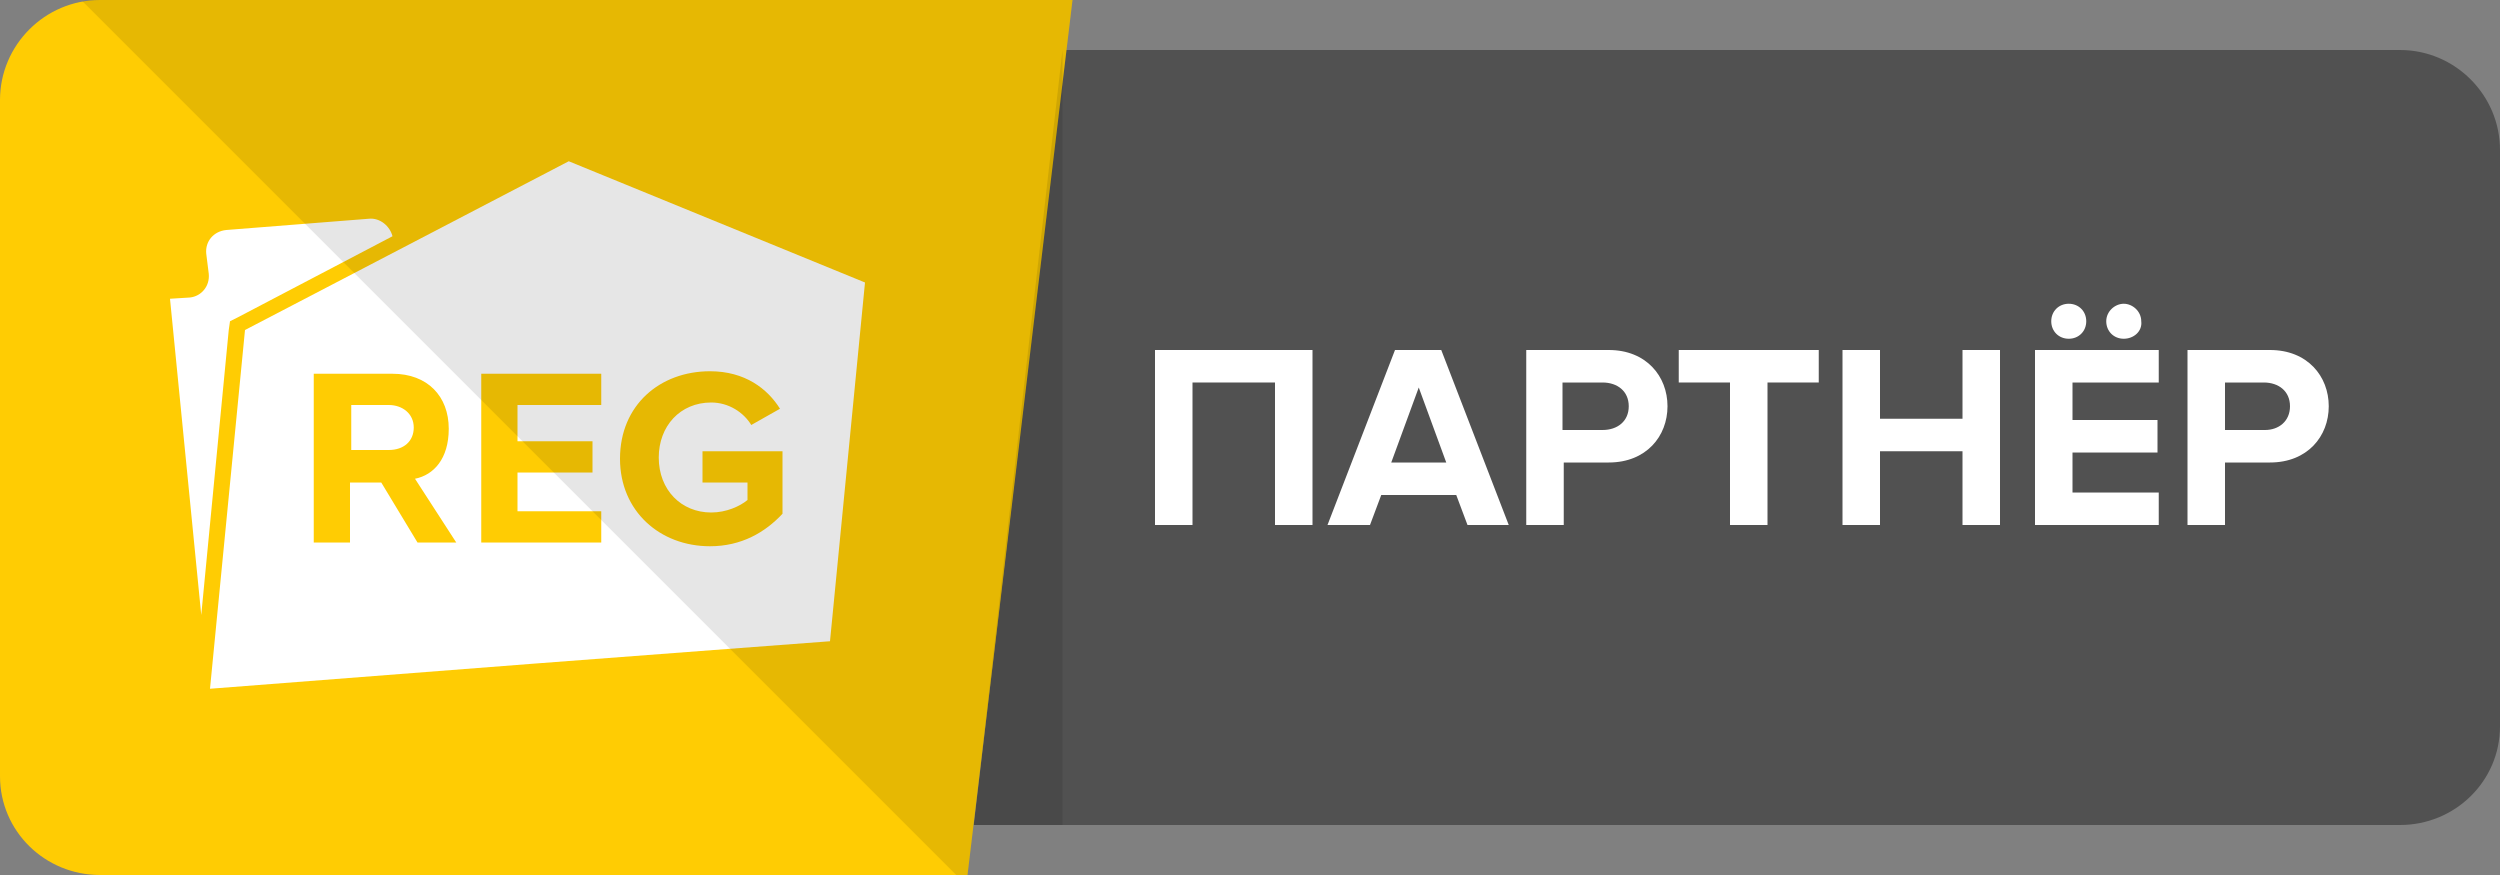 <?xml version="1.0" encoding="utf-8"?>
<!-- Generator: Adobe Illustrator 19.1.1, SVG Export Plug-In . SVG Version: 6.00 Build 0)  -->
<svg version="1.1" baseProfile="basic" id="Слой_1"
	 xmlns="http://www.w3.org/2000/svg" xmlns:xlink="http://www.w3.org/1999/xlink" x="0px" y="0px" width="200px" height="70px"
	 viewBox="0 0 200 70" xml:space="preserve">
<rect x="0" y="0" width="200" height="70" fill="#808080" stroke="none"/>
<g>
	<path fill="#515151" d="M192,4H85.2l-7.3,62H192c4.4,0,8-3.5,8-7.9V12C200,7.6,196.4,4,192,4z"/>
	<path fill="#FFCC03" d="M77.4,70l8.4-70H8C3.6,0,0,3.6,0,8v54.1C0,66.5,3.6,70,8,70"/>
	<g>
		<path fill="#FFFFFF" d="M18.4,25.7l0.6-0.3l12.4-6.5c-0.2-0.8-1-1.5-1.9-1.4l-11.4,0.9c-1,0.1-1.7,0.9-1.6,1.9l0.2,1.6
			c0.1,1-0.6,1.8-1.5,1.9l-1.6,0.1l2.5,25.3l2.2-22.8L18.4,25.7z"/>
		<g>
			<path fill="#FFFFFF" d="M31.1,32.4h-3v3.6h3c1.2,0,2-0.7,2-1.8C33.1,33.1,32.2,32.4,31.1,32.4z"/>
			<path fill="#FFFFFF" d="M45.5,12.9L19.6,26.4l-2.8,28.7l25.8-2l14.5-1.1l9.3-0.7l2.8-28.7L45.5,12.9z M33.4,43.4l-2.9-4.8H28v4.8
				h-2.9V29.9h6.3c2.8,0,4.5,1.8,4.5,4.4c0,2.4-1.2,3.7-2.7,4l3.3,5.1H33.4z M48.1,32.4h-6.7v2.9h6v2.5h-6v3.1h6.7v2.5h-9.6V29.9
				h9.6V32.4z M62.6,41.1c-1.4,1.5-3.3,2.6-5.8,2.6c-4,0-7.2-2.8-7.2-7c0-4.3,3.2-7,7.2-7c2.8,0,4.6,1.4,5.6,3L60.1,34
				c-0.6-1-1.8-1.8-3.2-1.8c-2.5,0-4.2,1.9-4.2,4.4c0,2.6,1.8,4.4,4.2,4.4c1.2,0,2.3-0.5,2.9-1v-1.4h-3.6v-2.5h6.4V41.1z"/>
		</g>
	</g>
	<g>
		<path fill="#FFFFFF" d="M102,42V30.6h-6.6V42h-3V28H105v14H102z"/>
		<path fill="#FFFFFF" d="M117.4,42l-0.9-2.4h-6l-0.9,2.4h-3.4l5.4-14h3.7l5.4,14H117.4z M113.5,31l-2.2,6h4.4L113.5,31z"/>
		<path fill="#FFFFFF" d="M122.1,42V28h6.6c3,0,4.7,2.1,4.7,4.5c0,2.4-1.7,4.5-4.7,4.5h-3.6v5H122.1z M130.3,32.5
			c0-1.2-0.9-1.9-2.1-1.9h-3.2v3.8h3.2C129.4,34.4,130.3,33.7,130.3,32.5z"/>
		<path fill="#FFFFFF" d="M138.4,42V30.6h-4.1V28h11.2v2.6h-4.1V42H138.4z"/>
		<path fill="#FFFFFF" d="M157,42v-5.9h-6.6V42h-3V28h3v5.5h6.6V28h3v14H157z"/>
		<path fill="#FFFFFF" d="M162.8,42V28h9.9v2.6h-6.9v3h6.8v2.6h-6.8v3.2h6.9V42H162.8z M165.5,27.1c-0.8,0-1.4-0.6-1.4-1.4
			c0-0.8,0.6-1.4,1.4-1.4c0.8,0,1.4,0.6,1.4,1.4C166.9,26.5,166.3,27.1,165.5,27.1z M169.9,27.1c-0.8,0-1.4-0.6-1.4-1.4
			c0-0.8,0.7-1.4,1.4-1.4s1.4,0.6,1.4,1.4C171.4,26.5,170.7,27.1,169.9,27.1z"/>
		<path fill="#FFFFFF" d="M175,42V28h6.6c3,0,4.7,2.1,4.7,4.5c0,2.4-1.7,4.5-4.7,4.5H178v5H175z M183.2,32.5c0-1.2-0.9-1.9-2.1-1.9
			H178v3.8h3.2C182.3,34.4,183.2,33.7,183.2,32.5z"/>
	</g>
	<path opacity="0.1" d="M6.6,0.1L76.5,70h0.9l8.4-70H8C7.5,0,7.1,0,6.6,0.1z"/>
	<polygon opacity="0.1" points="77.9,66 85,66 85,4 	"/>
</g>
<g>
</g>
<g>
</g>
<g>
</g>
<g>
</g>
<g>
</g>
<g>
</g>
<g>
</g>
<g>
</g>
<g>
</g>
<g>
</g>
<g>
</g>
<g>
</g>
<g>
</g>
<g>
</g>
<g>
</g>
</svg>
